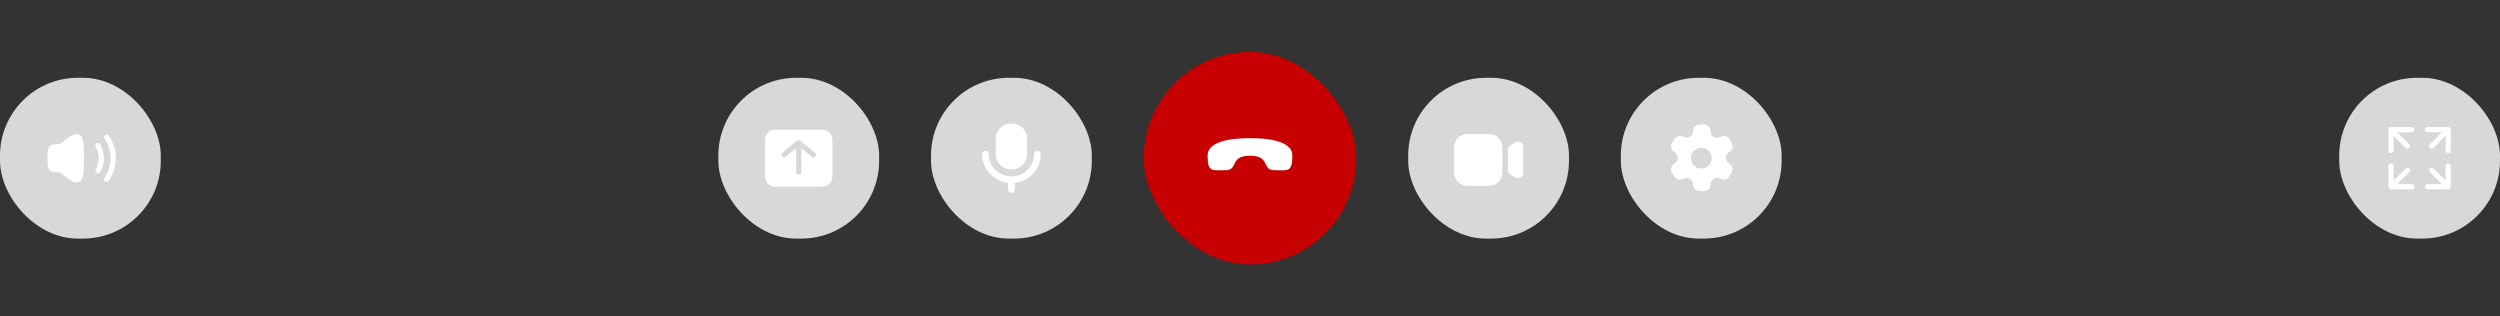 <svg width="964" height="122" viewBox="0 0 964 122" fill="none" xmlns="http://www.w3.org/2000/svg">
<rect x="0" y="0" width="964" height="122" fill="#333333" stroke="none"/>
<rect y="30" width="62" height="62" rx="30" fill="#D8D8D8"/>
<path fill-rule="evenodd" clip-rule="evenodd" d="M18.336 61C18.332 62.64 18.259 64.876 19.273 65.712C20.22 66.491 20.885 66.29 22.613 66.417C24.341 66.545 27.989 71.626 30.802 70.019C32.253 68.878 32.361 66.487 32.361 61C32.361 55.513 32.253 53.122 30.802 51.981C27.989 50.372 24.341 55.455 22.613 55.583C20.885 55.709 20.22 55.509 19.273 56.288C18.259 57.124 18.332 59.361 18.336 61Z" fill="white"/>
<path fill-rule="evenodd" clip-rule="evenodd" d="M40.542 52.05C40.996 51.735 41.619 51.847 41.934 52.301C45.572 57.538 45.584 64.45 41.934 69.698C41.618 70.151 40.995 70.263 40.542 69.948C40.088 69.633 39.977 69.009 40.292 68.556C43.464 63.996 43.454 57.995 40.291 53.442C39.976 52.989 40.089 52.365 40.542 52.05Z" fill="white"/>
<path fill-rule="evenodd" clip-rule="evenodd" d="M37.279 55.218C37.758 54.943 38.369 55.11 38.643 55.589C40.568 58.95 40.568 63.059 38.642 66.412C38.367 66.891 37.756 67.057 37.277 66.782C36.798 66.507 36.633 65.895 36.908 65.416C38.479 62.681 38.48 59.33 36.907 56.583C36.633 56.103 36.799 55.492 37.279 55.218Z" fill="white"/>
<rect x="277" y="30" width="62" height="62" rx="30" fill="#D8D8D8"/>
<path fill-rule="evenodd" clip-rule="evenodd" d="M295 54C295 51.791 296.791 50 299 50H317C319.209 50 321 51.791 321 54V68C321 70.209 319.209 72 317 72H299C296.791 72 295 70.209 295 68V54ZM308.133 54.009C308.313 54.033 308.488 54.106 308.636 54.228L314.303 58.895C314.729 59.246 314.79 59.876 314.439 60.302C314.088 60.729 313.458 60.79 313.032 60.439L309 57.118V66.333C309 66.886 308.552 67.333 308 67.333C307.448 67.333 307 66.886 307 66.333V57.12L302.97 60.439C302.543 60.79 301.913 60.729 301.562 60.302C301.211 59.876 301.272 59.246 301.698 58.895L307.342 54.247C307.518 54.093 307.748 54 308 54C308 54 308 54 308 54C308.044 54 308.089 54.003 308.133 54.009Z" fill="white"/>
<rect x="359" y="30" width="62" height="62" rx="30" fill="#D8D8D8"/>
<path d="M400.042 58.101C399.329 58.101 398.75 58.671 398.75 59.377C398.75 64.141 394.825 68.017 390 68.017C385.175 68.017 381.25 64.141 381.25 59.377C381.25 58.671 380.671 58.101 379.958 58.101C379.245 58.101 378.667 58.671 378.667 59.377C378.667 65.117 383.066 69.855 388.709 70.492V73.058C388.709 73.762 389.286 74.334 390 74.334C390.713 74.334 391.292 73.762 391.292 73.058V70.492C396.934 69.855 401.333 65.117 401.333 59.377C401.333 58.671 400.755 58.101 400.042 58.101Z" fill="white"/>
<path d="M389.766 65.289H390.234C393.437 65.289 396.036 62.724 396.036 59.561V53.396C396.036 50.23 393.437 47.666 390.234 47.666H389.766C386.563 47.666 383.964 50.23 383.964 53.396V59.561C383.964 62.724 386.563 65.289 389.766 65.289Z" fill="white"/>
<rect x="441" y="20" width="82" height="82" rx="41" fill="#C60000"/>
<path fill-rule="evenodd" clip-rule="evenodd" d="M481.995 60.048C473.925 60.049 477.677 65.631 472.54 65.633C467.587 65.634 465.667 66.561 465.668 60.286C465.745 59.577 464.442 53.278 481.994 53.276C499.549 53.273 498.251 59.572 498.328 60.281C498.328 66.573 496.408 65.629 491.455 65.629C486.317 65.63 490.064 60.047 481.995 60.048Z" fill="white"/>
<rect x="543" y="30" width="62" height="62" rx="30" fill="#D8D8D8"/>
<path d="M586.441 54.923C585.883 54.571 585.196 54.54 584.611 54.838L582.635 55.835C581.904 56.204 581.45 56.948 581.45 57.776V65.555C581.45 66.383 581.904 67.126 582.635 67.497L584.609 68.493C584.877 68.631 585.164 68.698 585.451 68.698C585.795 68.698 586.136 68.6 586.441 68.409C587 68.059 587.333 67.451 587.333 66.785V56.549C587.333 55.883 587 55.275 586.441 54.923Z" fill="white"/>
<path d="M573.873 71.666H566.151C562.921 71.666 560.667 69.44 560.667 66.252V57.081C560.667 53.892 562.921 51.666 566.151 51.666H573.873C577.103 51.666 579.357 53.892 579.357 57.081V66.252C579.357 69.44 577.103 71.666 573.873 71.666Z" fill="white"/>
<rect x="625" y="30" width="62" height="62" rx="30" fill="#D8D8D8"/>
<path fill-rule="evenodd" clip-rule="evenodd" d="M666.912 53.724L667.742 55.164V55.177C668.435 56.391 668.021 57.937 666.814 58.643C666.428 58.864 666.108 59.184 665.887 59.57C665.547 60.154 665.453 60.849 665.627 61.502C665.802 62.155 666.229 62.712 666.814 63.049C667.4 63.386 667.827 63.942 668.001 64.595C668.175 65.248 668.082 65.943 667.742 66.527L666.863 67.991C666.157 69.206 664.602 69.62 663.385 68.919C663.013 68.706 662.593 68.589 662.164 68.577C661.487 68.574 660.836 68.842 660.357 69.321C659.878 69.8 659.61 70.45 659.614 71.128C659.607 72.532 658.467 73.666 657.063 73.666H655.391C653.982 73.666 652.84 72.524 652.84 71.116C652.836 70.686 652.718 70.265 652.499 69.895C652.164 69.31 651.61 68.883 650.959 68.709C650.308 68.535 649.614 68.628 649.033 68.968C648.441 69.299 647.741 69.382 647.088 69.196C646.435 69.011 645.883 68.573 645.554 67.979L644.712 66.527C644.012 65.313 644.427 63.762 645.64 63.061C646.429 62.605 646.915 61.763 646.915 60.852C646.915 59.941 646.429 59.098 645.64 58.643C644.426 57.937 644.011 56.382 644.712 55.164L645.603 53.7C646.305 52.481 647.861 52.061 649.081 52.76C649.451 52.98 649.872 53.097 650.302 53.102C651.696 53.102 652.832 51.982 652.852 50.588C652.849 49.913 653.115 49.264 653.592 48.785C654.068 48.306 654.716 48.037 655.391 48.037H657.063C657.752 48.037 658.413 48.316 658.893 48.81C659.374 49.304 659.634 49.972 659.614 50.661C659.618 51.091 659.736 51.512 659.955 51.882C660.296 52.463 660.855 52.885 661.507 53.054C662.16 53.224 662.853 53.127 663.434 52.785C664.654 52.085 666.21 52.506 666.912 53.724ZM660 61C660 63.209 658.209 65 656 65C653.791 65 652 63.209 652 61C652 58.791 653.791 57 656 57C658.209 57 660 58.791 660 61Z" fill="white"/>
<rect x="902" y="30" width="62" height="62" rx="30" fill="#D8D8D8"/>
<path d="M936 49C935.448 49 935 49.448 935 50C935 50.552 935.448 51 936 51H941.587L936.961 55.626C936.57 56.017 936.57 56.65 936.961 57.04C937.351 57.431 937.984 57.431 938.375 57.04L943 52.416V58C943 58.552 943.448 59 944 59C944.552 59 945 58.552 945 58V50.051C945.014 49.779 944.917 49.501 944.708 49.293C944.513 49.098 944.257 49 944.001 49H936Z" fill="white"/>
<path d="M923 64C923 63.448 922.552 63 922 63C921.448 63 921 63.448 921 64V72C921 72.256 921.097 72.513 921.293 72.708C921.501 72.917 921.778 73.014 922.051 73H930C930.552 73 931 72.552 931 72C931 71.448 930.552 71 930 71H924.415L929.04 66.375C929.431 65.985 929.431 65.351 929.04 64.961C928.65 64.57 928.017 64.57 927.626 64.961L923 69.587V64Z" fill="white"/>
<path d="M944 63C944.552 63 945 63.448 945 64V72C945 72.256 944.902 72.513 944.707 72.708C944.499 72.917 944.221 73.014 943.949 73H936C935.448 73 935 72.552 935 72C935 71.448 935.448 71 936 71H941.584L936.959 66.375C936.569 65.985 936.569 65.351 936.959 64.961C937.35 64.57 937.983 64.57 938.374 64.961L943 69.587V64C943 63.448 943.448 63 944 63Z" fill="white"/>
<path d="M930 51C930.552 51 931 50.552 931 50C931 49.448 930.552 49 930 49H922C922 49 922 49 922 49C921.744 49 921.487 49.097 921.291 49.293C921.083 49.501 920.986 49.779 921 50.051L921 58C921 58.552 921.448 59 922 59C922.552 59 923 58.552 923 58L923 52.416L927.625 57.04C928.015 57.431 928.648 57.431 929.039 57.04C929.43 56.65 929.43 56.017 929.039 55.626L924.413 51L930 51Z" fill="white"/>
</svg>
